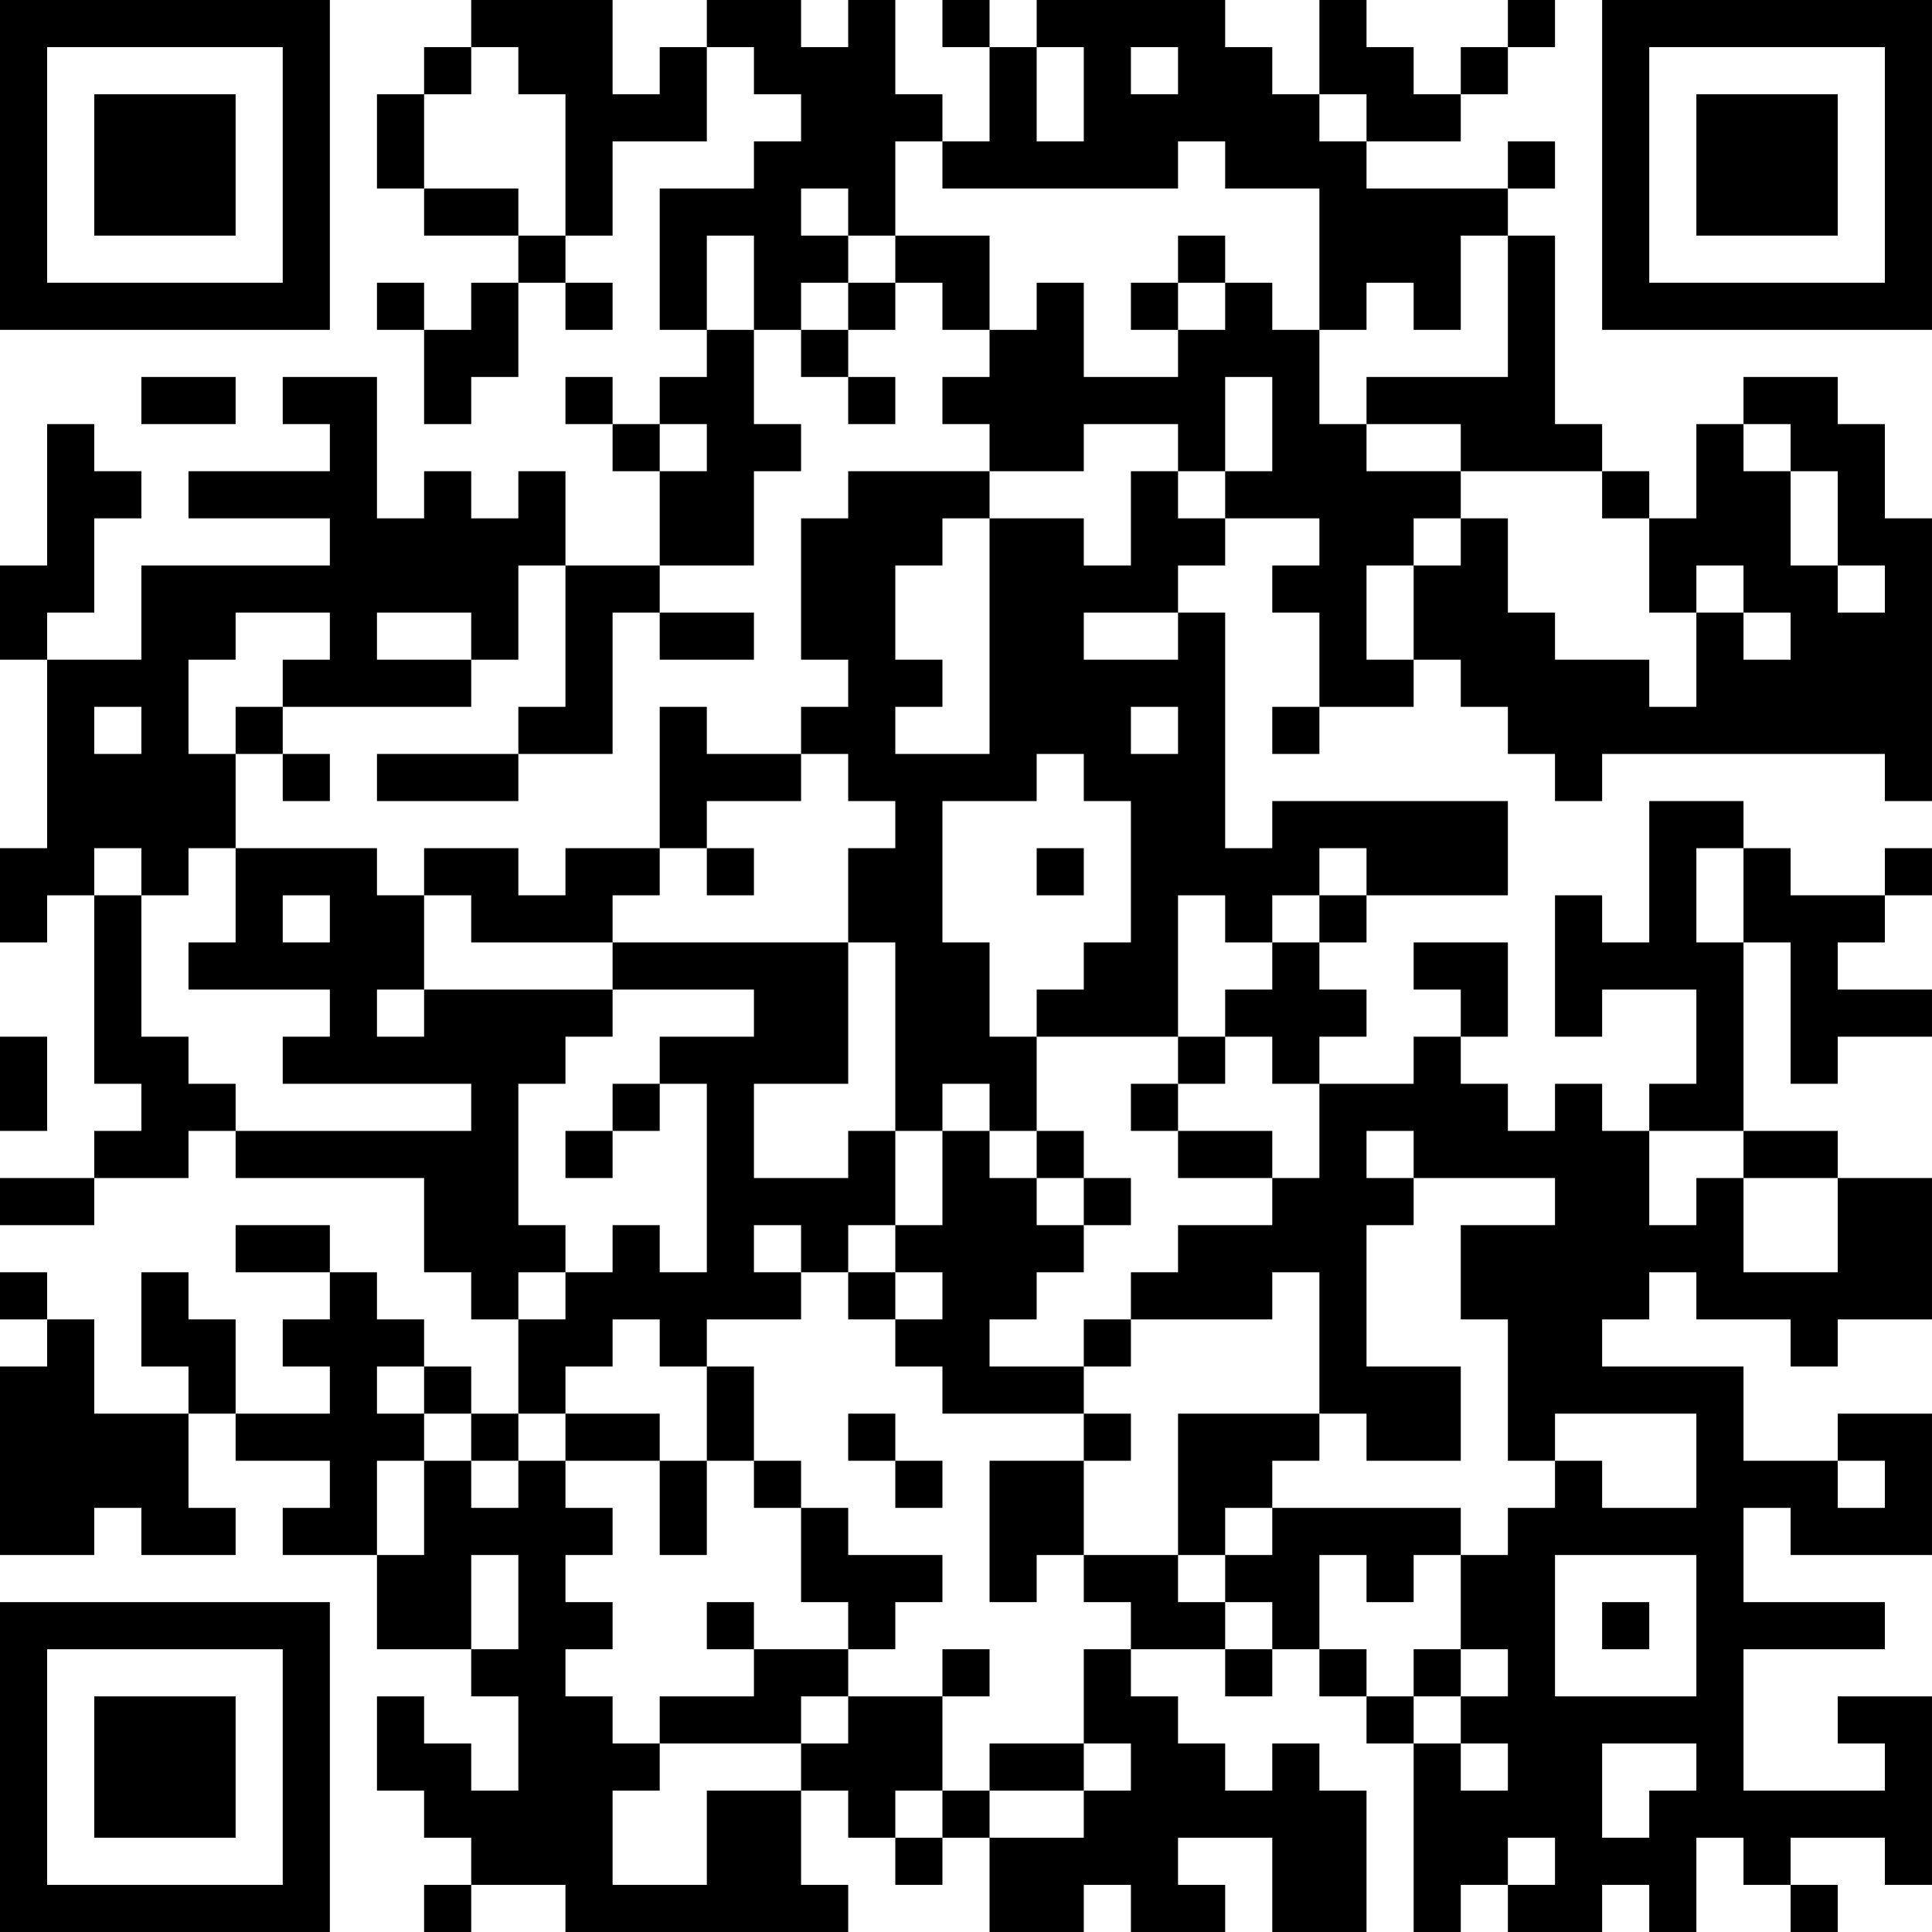 <?xml version="1.0" encoding="UTF-8"?>
<svg xmlns="http://www.w3.org/2000/svg" version="1.1" width="200" height="200" viewBox="0 0 200 200"><rect x="0" y="0" width="200" height="200" fill="#ffffff"/><g transform="scale(4.878)"><g transform="translate(0,0)"><path fill-rule="evenodd" d="M10 0L10 1L9 1L9 2L8 2L8 4L9 4L9 5L11 5L11 6L10 6L10 7L9 7L9 6L8 6L8 7L9 7L9 9L10 9L10 8L11 8L11 6L12 6L12 7L13 7L13 6L12 6L12 5L13 5L13 3L15 3L15 1L16 1L16 2L17 2L17 3L16 3L16 4L14 4L14 7L15 7L15 8L14 8L14 9L13 9L13 8L12 8L12 9L13 9L13 10L14 10L14 12L12 12L12 10L11 10L11 11L10 11L10 10L9 10L9 11L8 11L8 8L6 8L6 9L7 9L7 10L4 10L4 11L7 11L7 12L3 12L3 14L1 14L1 13L2 13L2 11L3 11L3 10L2 10L2 9L1 9L1 12L0 12L0 14L1 14L1 18L0 18L0 20L1 20L1 19L2 19L2 23L3 23L3 24L2 24L2 25L0 25L0 26L2 26L2 25L4 25L4 24L5 24L5 25L9 25L9 27L10 27L10 28L11 28L11 30L10 30L10 29L9 29L9 28L8 28L8 27L7 27L7 26L5 26L5 27L7 27L7 28L6 28L6 29L7 29L7 30L5 30L5 28L4 28L4 27L3 27L3 29L4 29L4 30L2 30L2 28L1 28L1 27L0 27L0 28L1 28L1 29L0 29L0 33L2 33L2 32L3 32L3 33L5 33L5 32L4 32L4 30L5 30L5 31L7 31L7 32L6 32L6 33L8 33L8 35L10 35L10 36L11 36L11 38L10 38L10 37L9 37L9 36L8 36L8 38L9 38L9 39L10 39L10 40L9 40L9 41L10 41L10 40L12 40L12 41L18 41L18 40L17 40L17 38L18 38L18 39L19 39L19 40L20 40L20 39L21 39L21 41L23 41L23 40L24 40L24 41L26 41L26 40L25 40L25 39L27 39L27 41L29 41L29 38L28 38L28 37L27 37L27 38L26 38L26 37L25 37L25 36L24 36L24 35L26 35L26 36L27 36L27 35L28 35L28 36L29 36L29 37L30 37L30 41L31 41L31 40L32 40L32 41L34 41L34 40L35 40L35 41L36 41L36 39L37 39L37 40L38 40L38 41L39 41L39 40L38 40L38 39L40 39L40 40L41 40L41 36L39 36L39 37L40 37L40 38L37 38L37 35L40 35L40 34L37 34L37 32L38 32L38 33L41 33L41 30L39 30L39 31L37 31L37 29L34 29L34 28L35 28L35 27L36 27L36 28L38 28L38 29L39 29L39 28L41 28L41 25L39 25L39 24L37 24L37 20L38 20L38 23L39 23L39 22L41 22L41 21L39 21L39 20L40 20L40 19L41 19L41 18L40 18L40 19L38 19L38 18L37 18L37 17L35 17L35 20L34 20L34 19L33 19L33 22L34 22L34 21L36 21L36 23L35 23L35 24L34 24L34 23L33 23L33 24L32 24L32 23L31 23L31 22L32 22L32 20L30 20L30 21L31 21L31 22L30 22L30 23L28 23L28 22L29 22L29 21L28 21L28 20L29 20L29 19L32 19L32 17L27 17L27 18L26 18L26 13L25 13L25 12L26 12L26 11L28 11L28 12L27 12L27 13L28 13L28 15L27 15L27 16L28 16L28 15L30 15L30 14L31 14L31 15L32 15L32 16L33 16L33 17L34 17L34 16L40 16L40 17L41 17L41 11L40 11L40 9L39 9L39 8L37 8L37 9L36 9L36 11L35 11L35 10L34 10L34 9L33 9L33 5L32 5L32 4L33 4L33 3L32 3L32 4L29 4L29 3L31 3L31 2L32 2L32 1L33 1L33 0L32 0L32 1L31 1L31 2L30 2L30 1L29 1L29 0L28 0L28 2L27 2L27 1L26 1L26 0L22 0L22 1L21 1L21 0L20 0L20 1L21 1L21 3L20 3L20 2L19 2L19 0L18 0L18 1L17 1L17 0L15 0L15 1L14 1L14 2L13 2L13 0ZM10 1L10 2L9 2L9 4L11 4L11 5L12 5L12 2L11 2L11 1ZM22 1L22 3L23 3L23 1ZM24 1L24 2L25 2L25 1ZM28 2L28 3L29 3L29 2ZM19 3L19 5L18 5L18 4L17 4L17 5L18 5L18 6L17 6L17 7L16 7L16 5L15 5L15 7L16 7L16 9L17 9L17 10L16 10L16 12L14 12L14 13L13 13L13 16L11 16L11 15L12 15L12 12L11 12L11 14L10 14L10 13L8 13L8 14L10 14L10 15L6 15L6 14L7 14L7 13L5 13L5 14L4 14L4 16L5 16L5 18L4 18L4 19L3 19L3 18L2 18L2 19L3 19L3 22L4 22L4 23L5 23L5 24L10 24L10 23L6 23L6 22L7 22L7 21L4 21L4 20L5 20L5 18L8 18L8 19L9 19L9 21L8 21L8 22L9 22L9 21L13 21L13 22L12 22L12 23L11 23L11 26L12 26L12 27L11 27L11 28L12 28L12 27L13 27L13 26L14 26L14 27L15 27L15 23L14 23L14 22L16 22L16 21L13 21L13 20L18 20L18 23L16 23L16 25L18 25L18 24L19 24L19 26L18 26L18 27L17 27L17 26L16 26L16 27L17 27L17 28L15 28L15 29L14 29L14 28L13 28L13 29L12 29L12 30L11 30L11 31L10 31L10 30L9 30L9 29L8 29L8 30L9 30L9 31L8 31L8 33L9 33L9 31L10 31L10 32L11 32L11 31L12 31L12 32L13 32L13 33L12 33L12 34L13 34L13 35L12 35L12 36L13 36L13 37L14 37L14 38L13 38L13 40L15 40L15 38L17 38L17 37L18 37L18 36L20 36L20 38L19 38L19 39L20 39L20 38L21 38L21 39L23 39L23 38L24 38L24 37L23 37L23 35L24 35L24 34L23 34L23 33L25 33L25 34L26 34L26 35L27 35L27 34L26 34L26 33L27 33L27 32L31 32L31 33L30 33L30 34L29 34L29 33L28 33L28 35L29 35L29 36L30 36L30 37L31 37L31 38L32 38L32 37L31 37L31 36L32 36L32 35L31 35L31 33L32 33L32 32L33 32L33 31L34 31L34 32L36 32L36 30L33 30L33 31L32 31L32 28L31 28L31 26L33 26L33 25L30 25L30 24L29 24L29 25L30 25L30 26L29 26L29 29L31 29L31 31L29 31L29 30L28 30L28 27L27 27L27 28L24 28L24 27L25 27L25 26L27 26L27 25L28 25L28 23L27 23L27 22L26 22L26 21L27 21L27 20L28 20L28 19L29 19L29 18L28 18L28 19L27 19L27 20L26 20L26 19L25 19L25 22L22 22L22 21L23 21L23 20L24 20L24 17L23 17L23 16L22 16L22 17L20 17L20 20L21 20L21 22L22 22L22 24L21 24L21 23L20 23L20 24L19 24L19 20L18 20L18 18L19 18L19 17L18 17L18 16L17 16L17 15L18 15L18 14L17 14L17 11L18 11L18 10L21 10L21 11L20 11L20 12L19 12L19 14L20 14L20 15L19 15L19 16L21 16L21 11L23 11L23 12L24 12L24 10L25 10L25 11L26 11L26 10L27 10L27 8L26 8L26 10L25 10L25 9L23 9L23 10L21 10L21 9L20 9L20 8L21 8L21 7L22 7L22 6L23 6L23 8L25 8L25 7L26 7L26 6L27 6L27 7L28 7L28 9L29 9L29 10L31 10L31 11L30 11L30 12L29 12L29 14L30 14L30 12L31 12L31 11L32 11L32 13L33 13L33 14L35 14L35 15L36 15L36 13L37 13L37 14L38 14L38 13L37 13L37 12L36 12L36 13L35 13L35 11L34 11L34 10L31 10L31 9L29 9L29 8L32 8L32 5L31 5L31 7L30 7L30 6L29 6L29 7L28 7L28 4L26 4L26 3L25 3L25 4L20 4L20 3ZM19 5L19 6L18 6L18 7L17 7L17 8L18 8L18 9L19 9L19 8L18 8L18 7L19 7L19 6L20 6L20 7L21 7L21 5ZM25 5L25 6L24 6L24 7L25 7L25 6L26 6L26 5ZM3 8L3 9L5 9L5 8ZM14 9L14 10L15 10L15 9ZM37 9L37 10L38 10L38 12L39 12L39 13L40 13L40 12L39 12L39 10L38 10L38 9ZM14 13L14 14L16 14L16 13ZM23 13L23 14L25 14L25 13ZM2 15L2 16L3 16L3 15ZM5 15L5 16L6 16L6 17L7 17L7 16L6 16L6 15ZM14 15L14 18L12 18L12 19L11 19L11 18L9 18L9 19L10 19L10 20L13 20L13 19L14 19L14 18L15 18L15 19L16 19L16 18L15 18L15 17L17 17L17 16L15 16L15 15ZM24 15L24 16L25 16L25 15ZM8 16L8 17L11 17L11 16ZM22 18L22 19L23 19L23 18ZM36 18L36 20L37 20L37 18ZM6 19L6 20L7 20L7 19ZM0 22L0 24L1 24L1 22ZM25 22L25 23L24 23L24 24L25 24L25 25L27 25L27 24L25 24L25 23L26 23L26 22ZM13 23L13 24L12 24L12 25L13 25L13 24L14 24L14 23ZM20 24L20 26L19 26L19 27L18 27L18 28L19 28L19 29L20 29L20 30L23 30L23 31L21 31L21 34L22 34L22 33L23 33L23 31L24 31L24 30L23 30L23 29L24 29L24 28L23 28L23 29L21 29L21 28L22 28L22 27L23 27L23 26L24 26L24 25L23 25L23 24L22 24L22 25L21 25L21 24ZM35 24L35 26L36 26L36 25L37 25L37 27L39 27L39 25L37 25L37 24ZM22 25L22 26L23 26L23 25ZM19 27L19 28L20 28L20 27ZM15 29L15 31L14 31L14 30L12 30L12 31L14 31L14 33L15 33L15 31L16 31L16 32L17 32L17 34L18 34L18 35L16 35L16 34L15 34L15 35L16 35L16 36L14 36L14 37L17 37L17 36L18 36L18 35L19 35L19 34L20 34L20 33L18 33L18 32L17 32L17 31L16 31L16 29ZM18 30L18 31L19 31L19 32L20 32L20 31L19 31L19 30ZM25 30L25 33L26 33L26 32L27 32L27 31L28 31L28 30ZM39 31L39 32L40 32L40 31ZM10 33L10 35L11 35L11 33ZM33 33L33 36L36 36L36 33ZM34 34L34 35L35 35L35 34ZM20 35L20 36L21 36L21 35ZM30 35L30 36L31 36L31 35ZM21 37L21 38L23 38L23 37ZM34 37L34 39L35 39L35 38L36 38L36 37ZM32 39L32 40L33 40L33 39ZM0 0L0 7L7 7L7 0ZM1 1L1 6L6 6L6 1ZM2 2L2 5L5 5L5 2ZM34 0L34 7L41 7L41 0ZM35 1L35 6L40 6L40 1ZM36 2L36 5L39 5L39 2ZM0 34L0 41L7 41L7 34ZM1 35L1 40L6 40L6 35ZM2 36L2 39L5 39L5 36Z" fill="#000000"/></g></g></svg>

